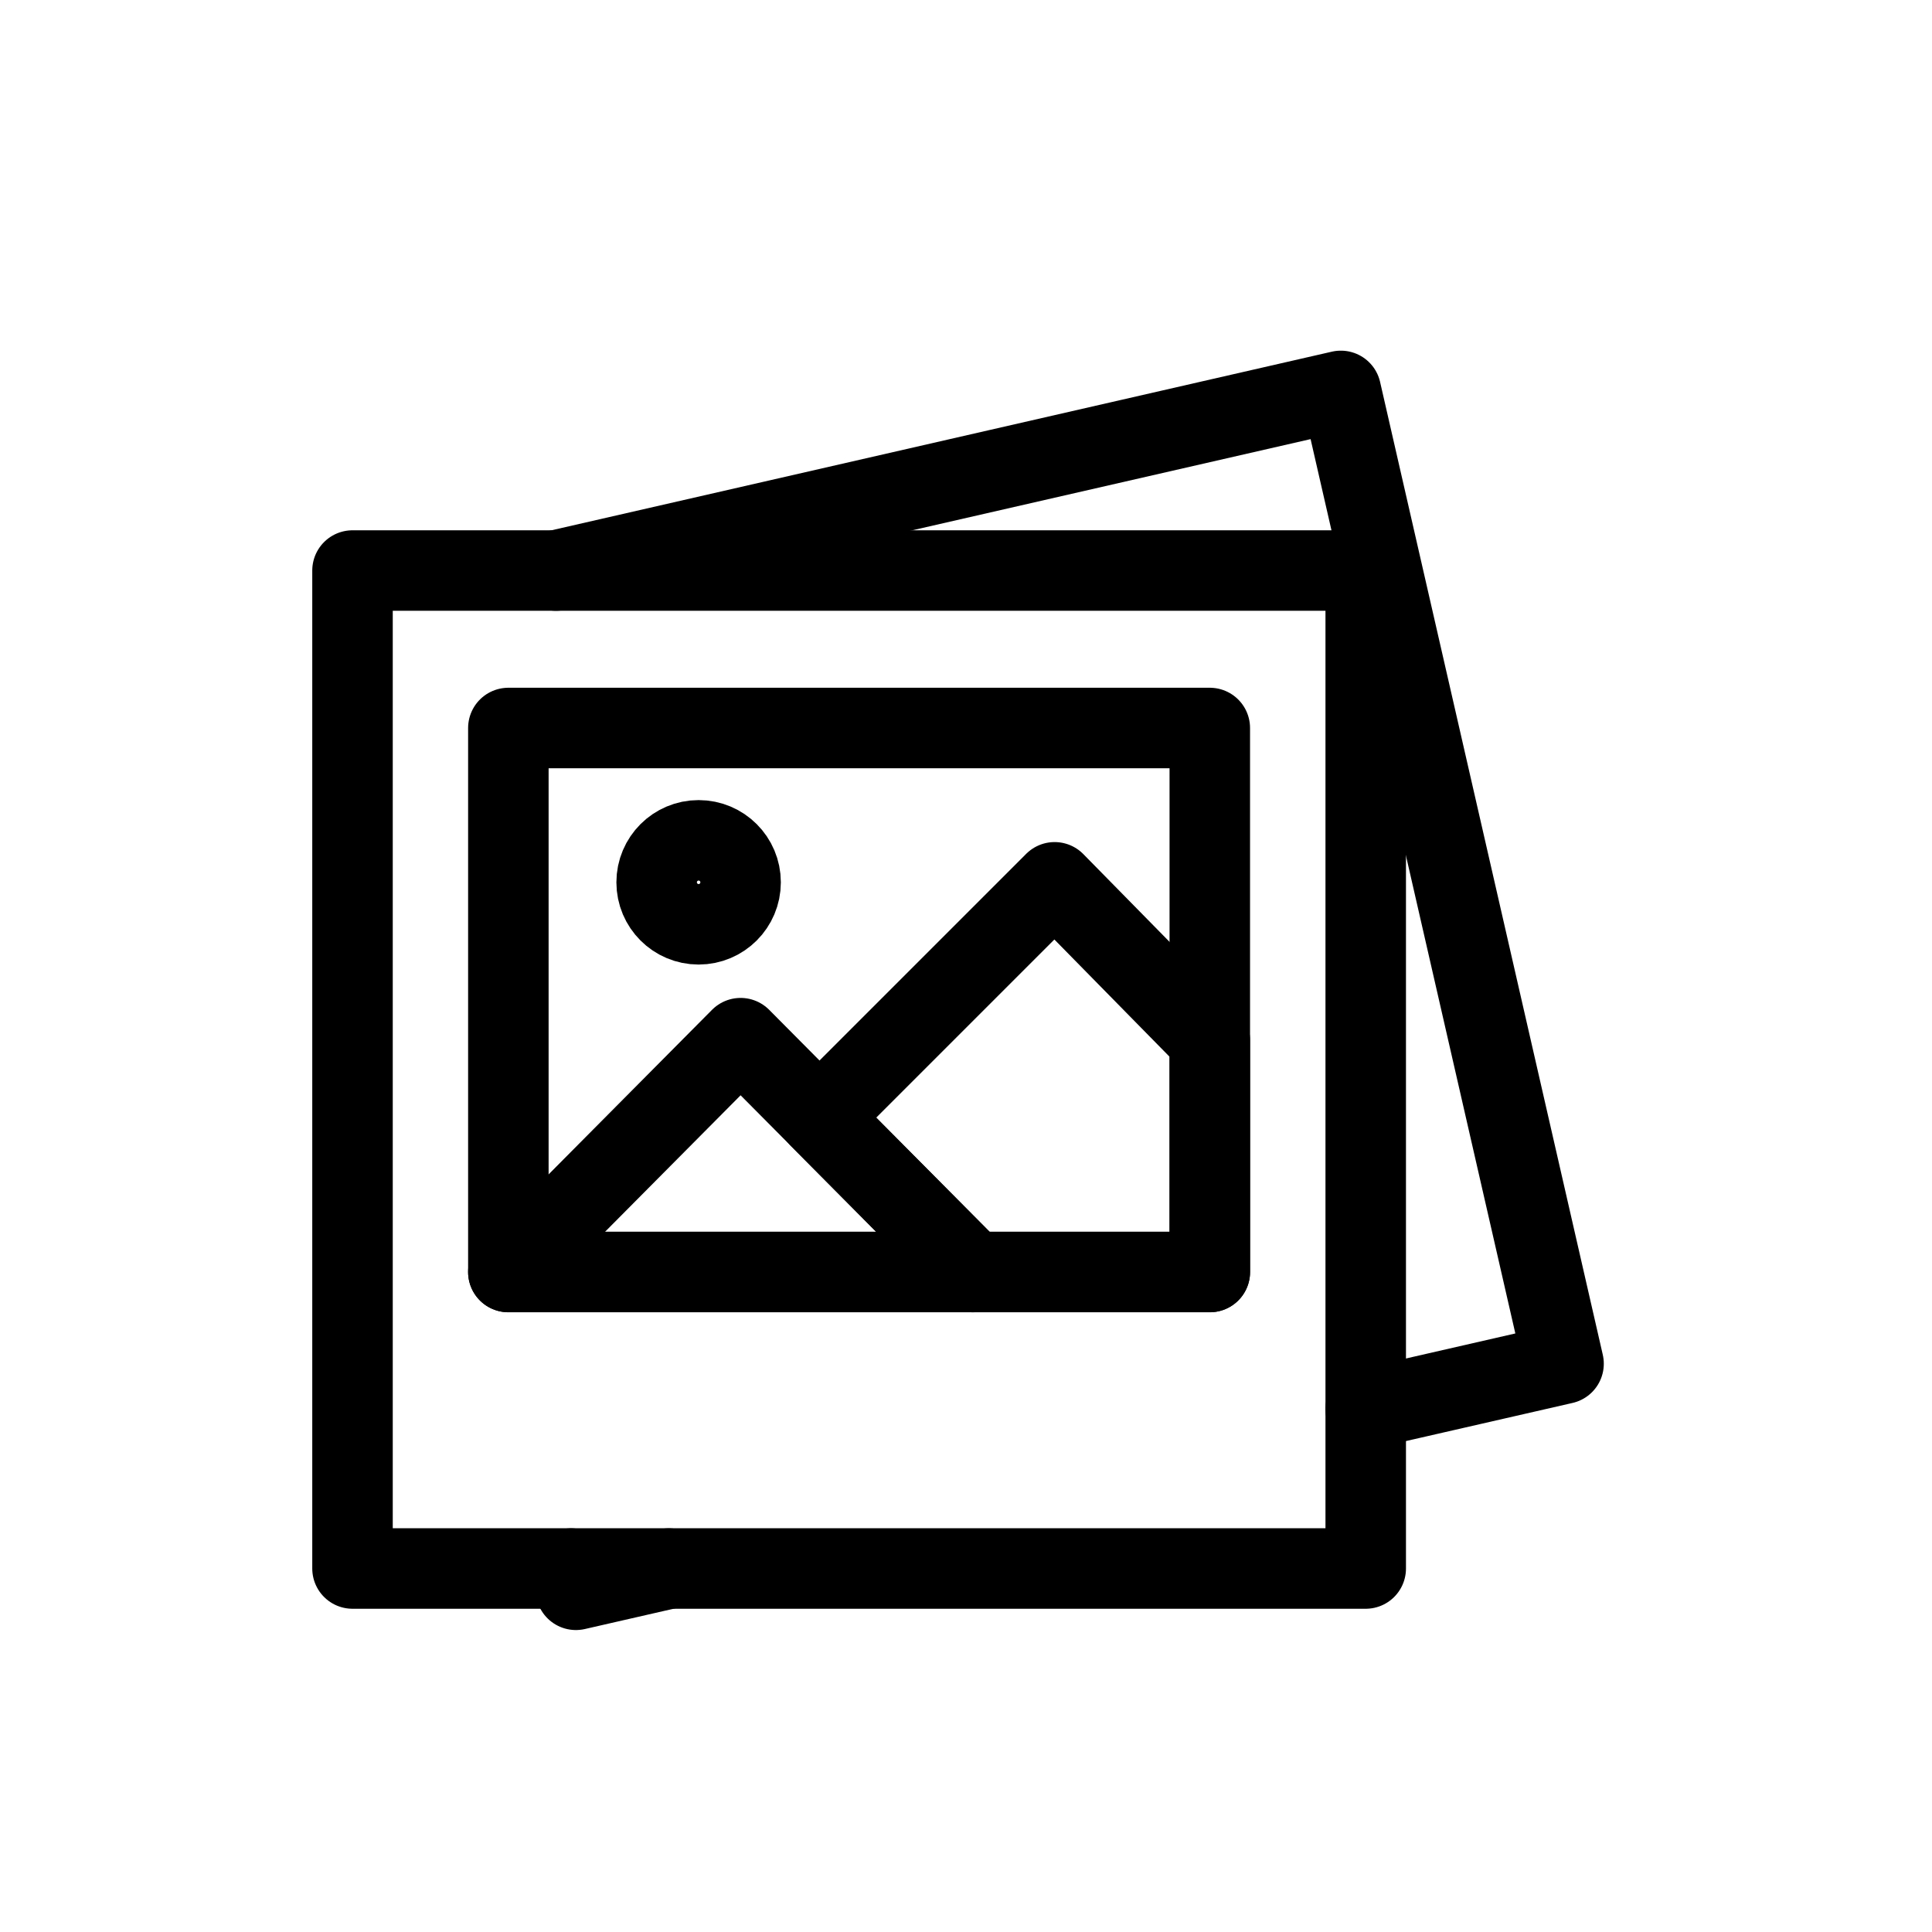 <?xml version="1.0" encoding="utf-8"?>
<!-- Generator: Adobe Illustrator 25.2.0, SVG Export Plug-In . SVG Version: 6.00 Build 0)  -->
<svg version="1.1" id="Layer_1" xmlns="http://www.w3.org/2000/svg" xmlns:xlink="http://www.w3.org/1999/xlink" x="0px" y="0px"
	 viewBox="0 0 480 480" style="enable-background:new 0 0 480 480;" xml:space="preserve">
<style type="text/css">
	.st0{fill:none;stroke:#000000;stroke-width:20;stroke-linecap:round;stroke-linejoin:round;stroke-miterlimit:10;}
</style>
<g>
	<rect x="87.58" y="141.75" class="st0" width="251.73" height="247.94"/>
	<rect x="126.3" y="180.87" class="st0" width="174.27" height="135.15"/>
	<polygon class="st0" points="126.3,316.03 241.7,316.03 184,257.93 	"/>
	<polygon class="st0" points="262.02,219.21 203.58,277.65 241.7,316.03 300.58,316.03 300.58,258.46 	"/>
	<circle class="st0" cx="173.57" cy="219.21" r="10.43"/>
</g>
<g>
	<polyline class="st0" points="339.3,350.06 388.46,338.81 333.13,97.12 138.14,141.75 	"/>
	<polyline class="st0" points="141.87,389.7 143.08,394.98 166.16,389.7 	"/>
</g>
</svg>
